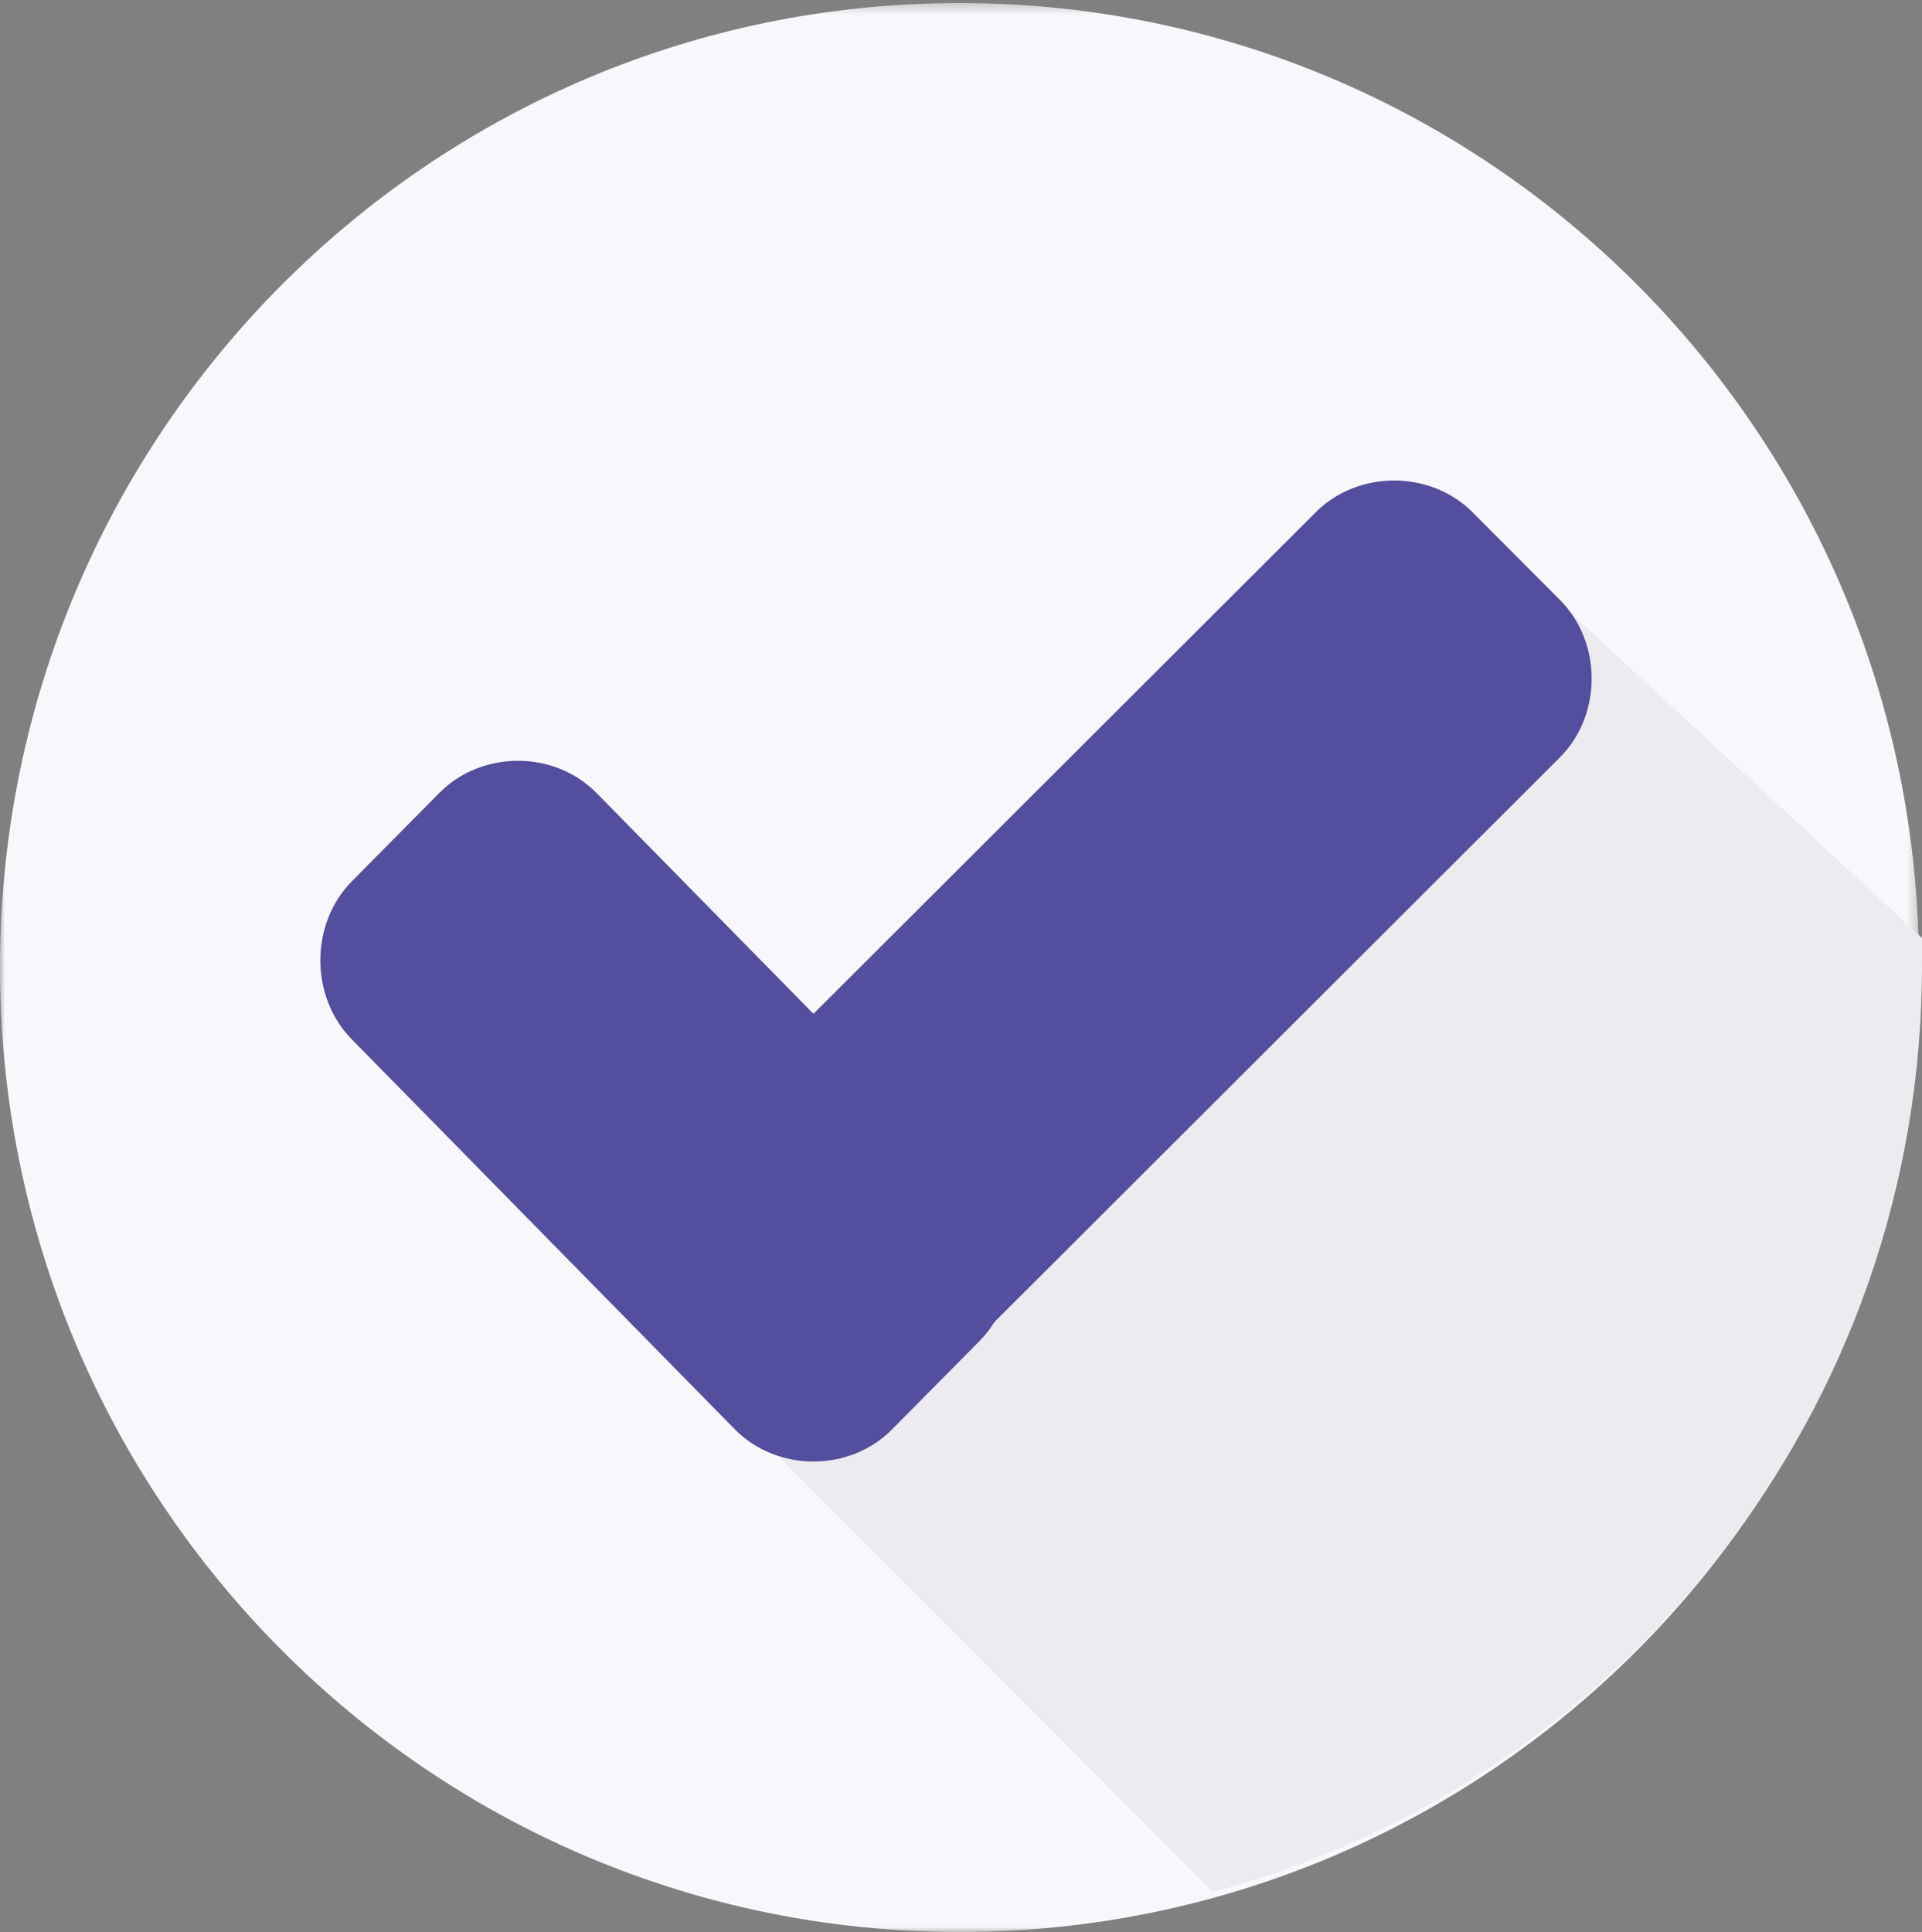 <svg width="192" height="193" viewBox="0 0 192 193" fill="none" xmlns="http://www.w3.org/2000/svg">
<rect x="0" y="0" width="192" height="193" fill="#808080" stroke="none"/>
<mask id="mask0_282_260" style="mask-type:luminance" maskUnits="userSpaceOnUse" x="0" y="0" width="192" height="193">
<path fill-rule="evenodd" clip-rule="evenodd" d="M0 0.304H191.698V193H0V0.304Z" fill="white"/>
</mask>
<g mask="url(#mask0_282_260)">
<path fill-rule="evenodd" clip-rule="evenodd" d="M95.849 0.304C148.785 0.304 191.698 43.44 191.698 96.652C191.698 149.863 148.785 193 95.849 193C42.913 193 0 149.863 0 96.652C0 43.44 42.913 0.304 95.849 0.304Z" fill="#F8F7FB"/>
</g>
<path fill-rule="evenodd" clip-rule="evenodd" d="M72 139.686L121.146 189C161.849 178.109 192 140.896 192 96.423V93.7L153.407 58L72 139.686Z" fill="#ECEBEF"/>
<path fill-rule="evenodd" clip-rule="evenodd" d="M97.836 118.152C102.055 122.413 102.055 129.717 97.836 133.978L89.098 142.804C84.88 147.065 77.648 147.065 73.43 142.804L35.164 103.848C30.945 99.587 30.945 92.283 35.164 88.022L43.902 79.196C48.12 74.935 55.352 74.935 59.57 79.196L97.836 118.152Z" fill="#544E9E"/>
<path fill-rule="evenodd" clip-rule="evenodd" d="M131.436 51.173C135.654 46.942 142.884 46.942 147.101 51.173L155.837 59.936C160.054 64.167 160.054 71.419 155.837 75.65L89.564 141.827C85.346 146.058 78.117 146.058 73.899 141.827L65.163 133.064C60.946 128.833 60.946 121.581 65.163 117.35L131.436 51.173Z" fill="#544E9E"/>
</svg>
